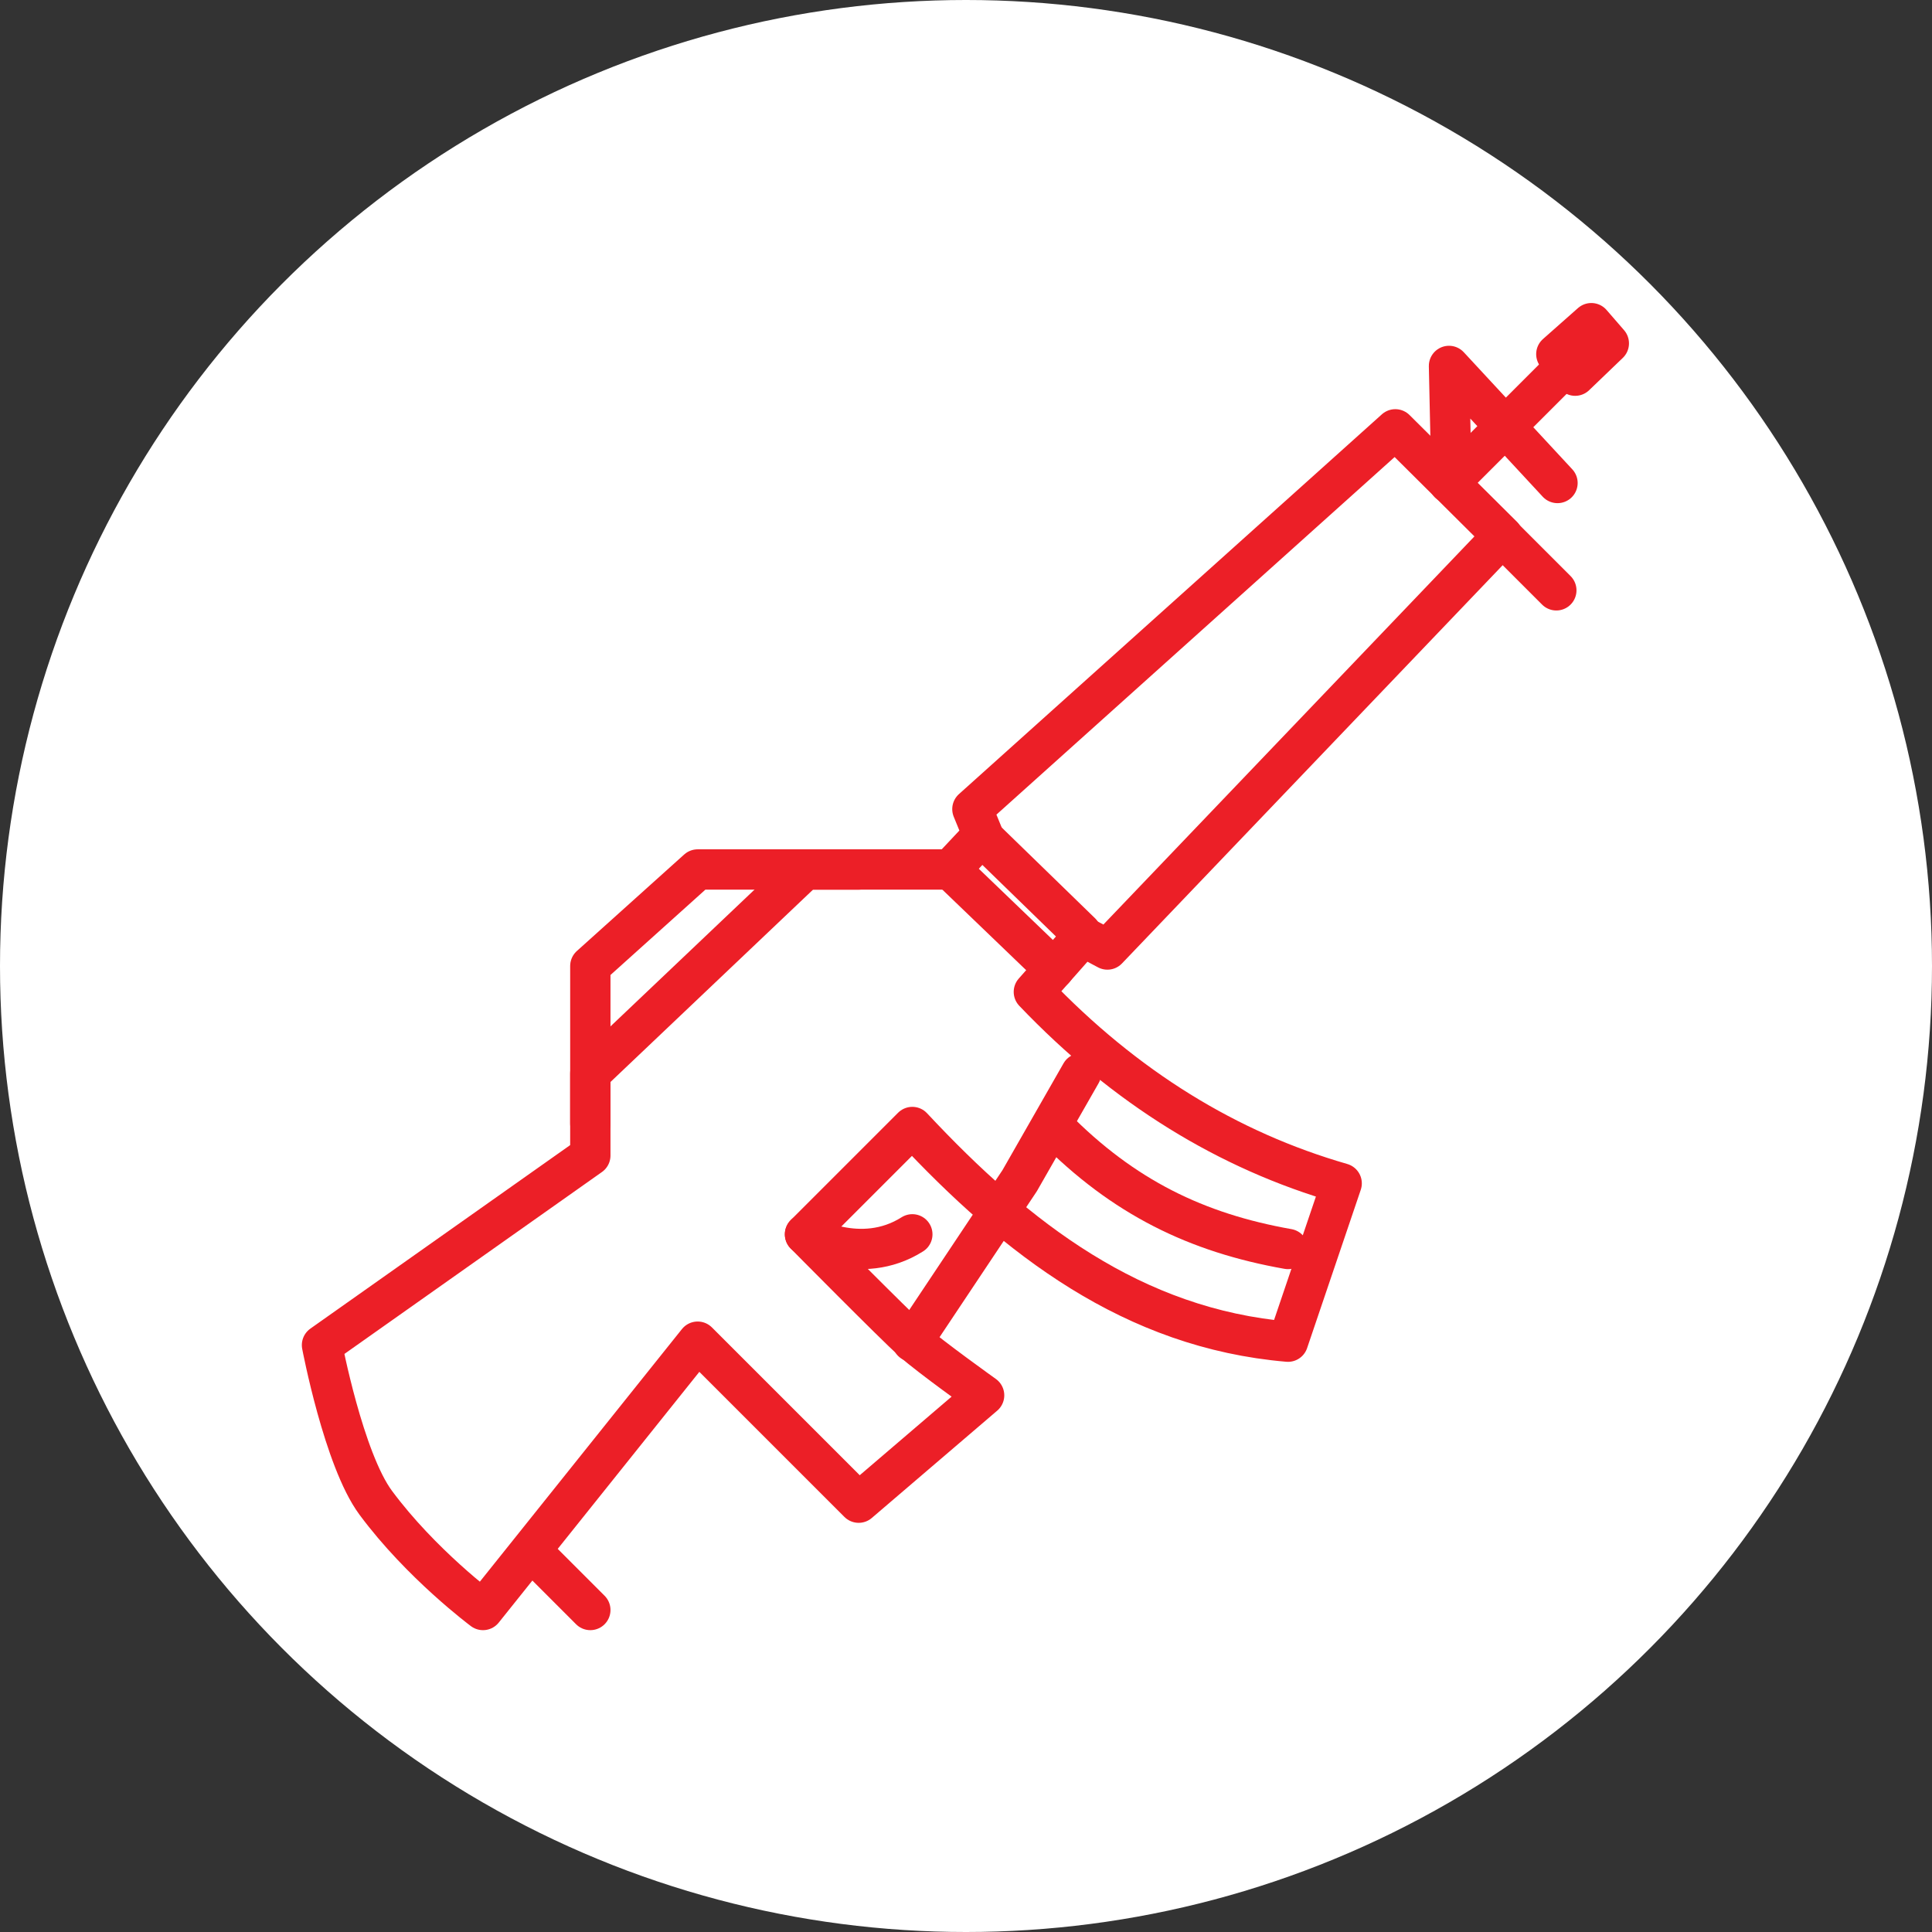 <?xml version="1.0" encoding="UTF-8" standalone="no"?><!DOCTYPE svg PUBLIC "-//W3C//DTD SVG 1.1//EN" "http://www.w3.org/Graphics/SVG/1.1/DTD/svg11.dtd"><svg width="100%" height="100%" viewBox="0 0 150 150" version="1.1" xmlns="http://www.w3.org/2000/svg" xmlns:xlink="http://www.w3.org/1999/xlink" xml:space="preserve" xmlns:serif="http://www.serif.com/" style="fill-rule:evenodd;clip-rule:evenodd;stroke-linecap:round;stroke-linejoin:round;stroke-miterlimit:1.5;"><rect x="0" y="0" width="150" height="150" fill="#333333" stroke="none"/><rect id="rifle" x="0" y="0" width="150" height="150" style="fill:none;"/><g><circle cx="75" cy="75" r="75" style="fill:#fff;"/></g><path d="M25,104.432c0,0 1.683,8.88 4.167,12.235c3.527,4.763 8.333,8.333 8.333,8.333l16.667,-20.833l12.5,12.5l9.74,-8.334c0,0 -4.226,-3.019 -5.504,-4.166c-1.474,-1.323 -8.403,-8.334 -8.403,-8.334l8.333,-8.333c8.126,8.706 17.149,15.641 29.167,16.667l4.167,-12.292c-8.817,-2.539 -16.805,-7.43 -23.898,-14.865l3.807,-4.304l1.903,1.014l30.688,-32.103l-8.334,-8.284l-32.836,29.486l0.818,2.001l-2.521,2.686l-11.294,0l-16.667,15.827l0,6.383l-20.833,14.716Z" style="fill:none;stroke:#ec1f27;stroke-width:3.13px;"/><path d="M112.5,37.5l8.333,-8.333" style="fill:none;stroke:#ec1f27;stroke-width:3.13px;"/><path d="M112.696,37.5l-0.196,-9.089l8.424,9.089" style="fill:none;stroke:#ec1f27;stroke-width:3.13px;"/><path d="M45.833,87.235l0,-12.235l8.334,-7.494l12.5,0" style="fill:none;stroke:#ec1f27;stroke-width:3.13px;"/><path d="M83.931,83.333l-4.764,8.334l-8.334,12.5" style="fill:none;stroke:#ec1f27;stroke-width:3.13px;"/><path d="M62.5,95.833c0,0 4.292,2.56 8.333,0" style="fill:none;stroke:#ec1f27;stroke-width:3.13px;"/><path d="M41.667,120.833l4.166,4.167" style="fill:none;stroke:#ec1f27;stroke-width:3.13px;"/><path d="M116.667,41.667l4.166,4.166" style="fill:none;stroke:#ec1f27;stroke-width:3.13px;"/><path d="M81.841,87.5c5.383,5.467 11.09,8.223 18.159,9.471" style="fill:none;stroke:#ec1f27;stroke-width:3.13px;"/><path d="M76.407,65.102l7.524,7.316" style="fill:none;stroke:#ec1f27;stroke-width:3.13px;"/><path d="M73.794,67.506l8.047,7.733" style="fill:none;stroke:#ec1f27;stroke-width:3.13px;"/><path d="M120.833,27.495l1.463,1.672l2.613,-2.508l-1.359,-1.568l-2.717,2.404Z" style="stroke:#ec1f27;stroke-width:3.13px;"/></svg>